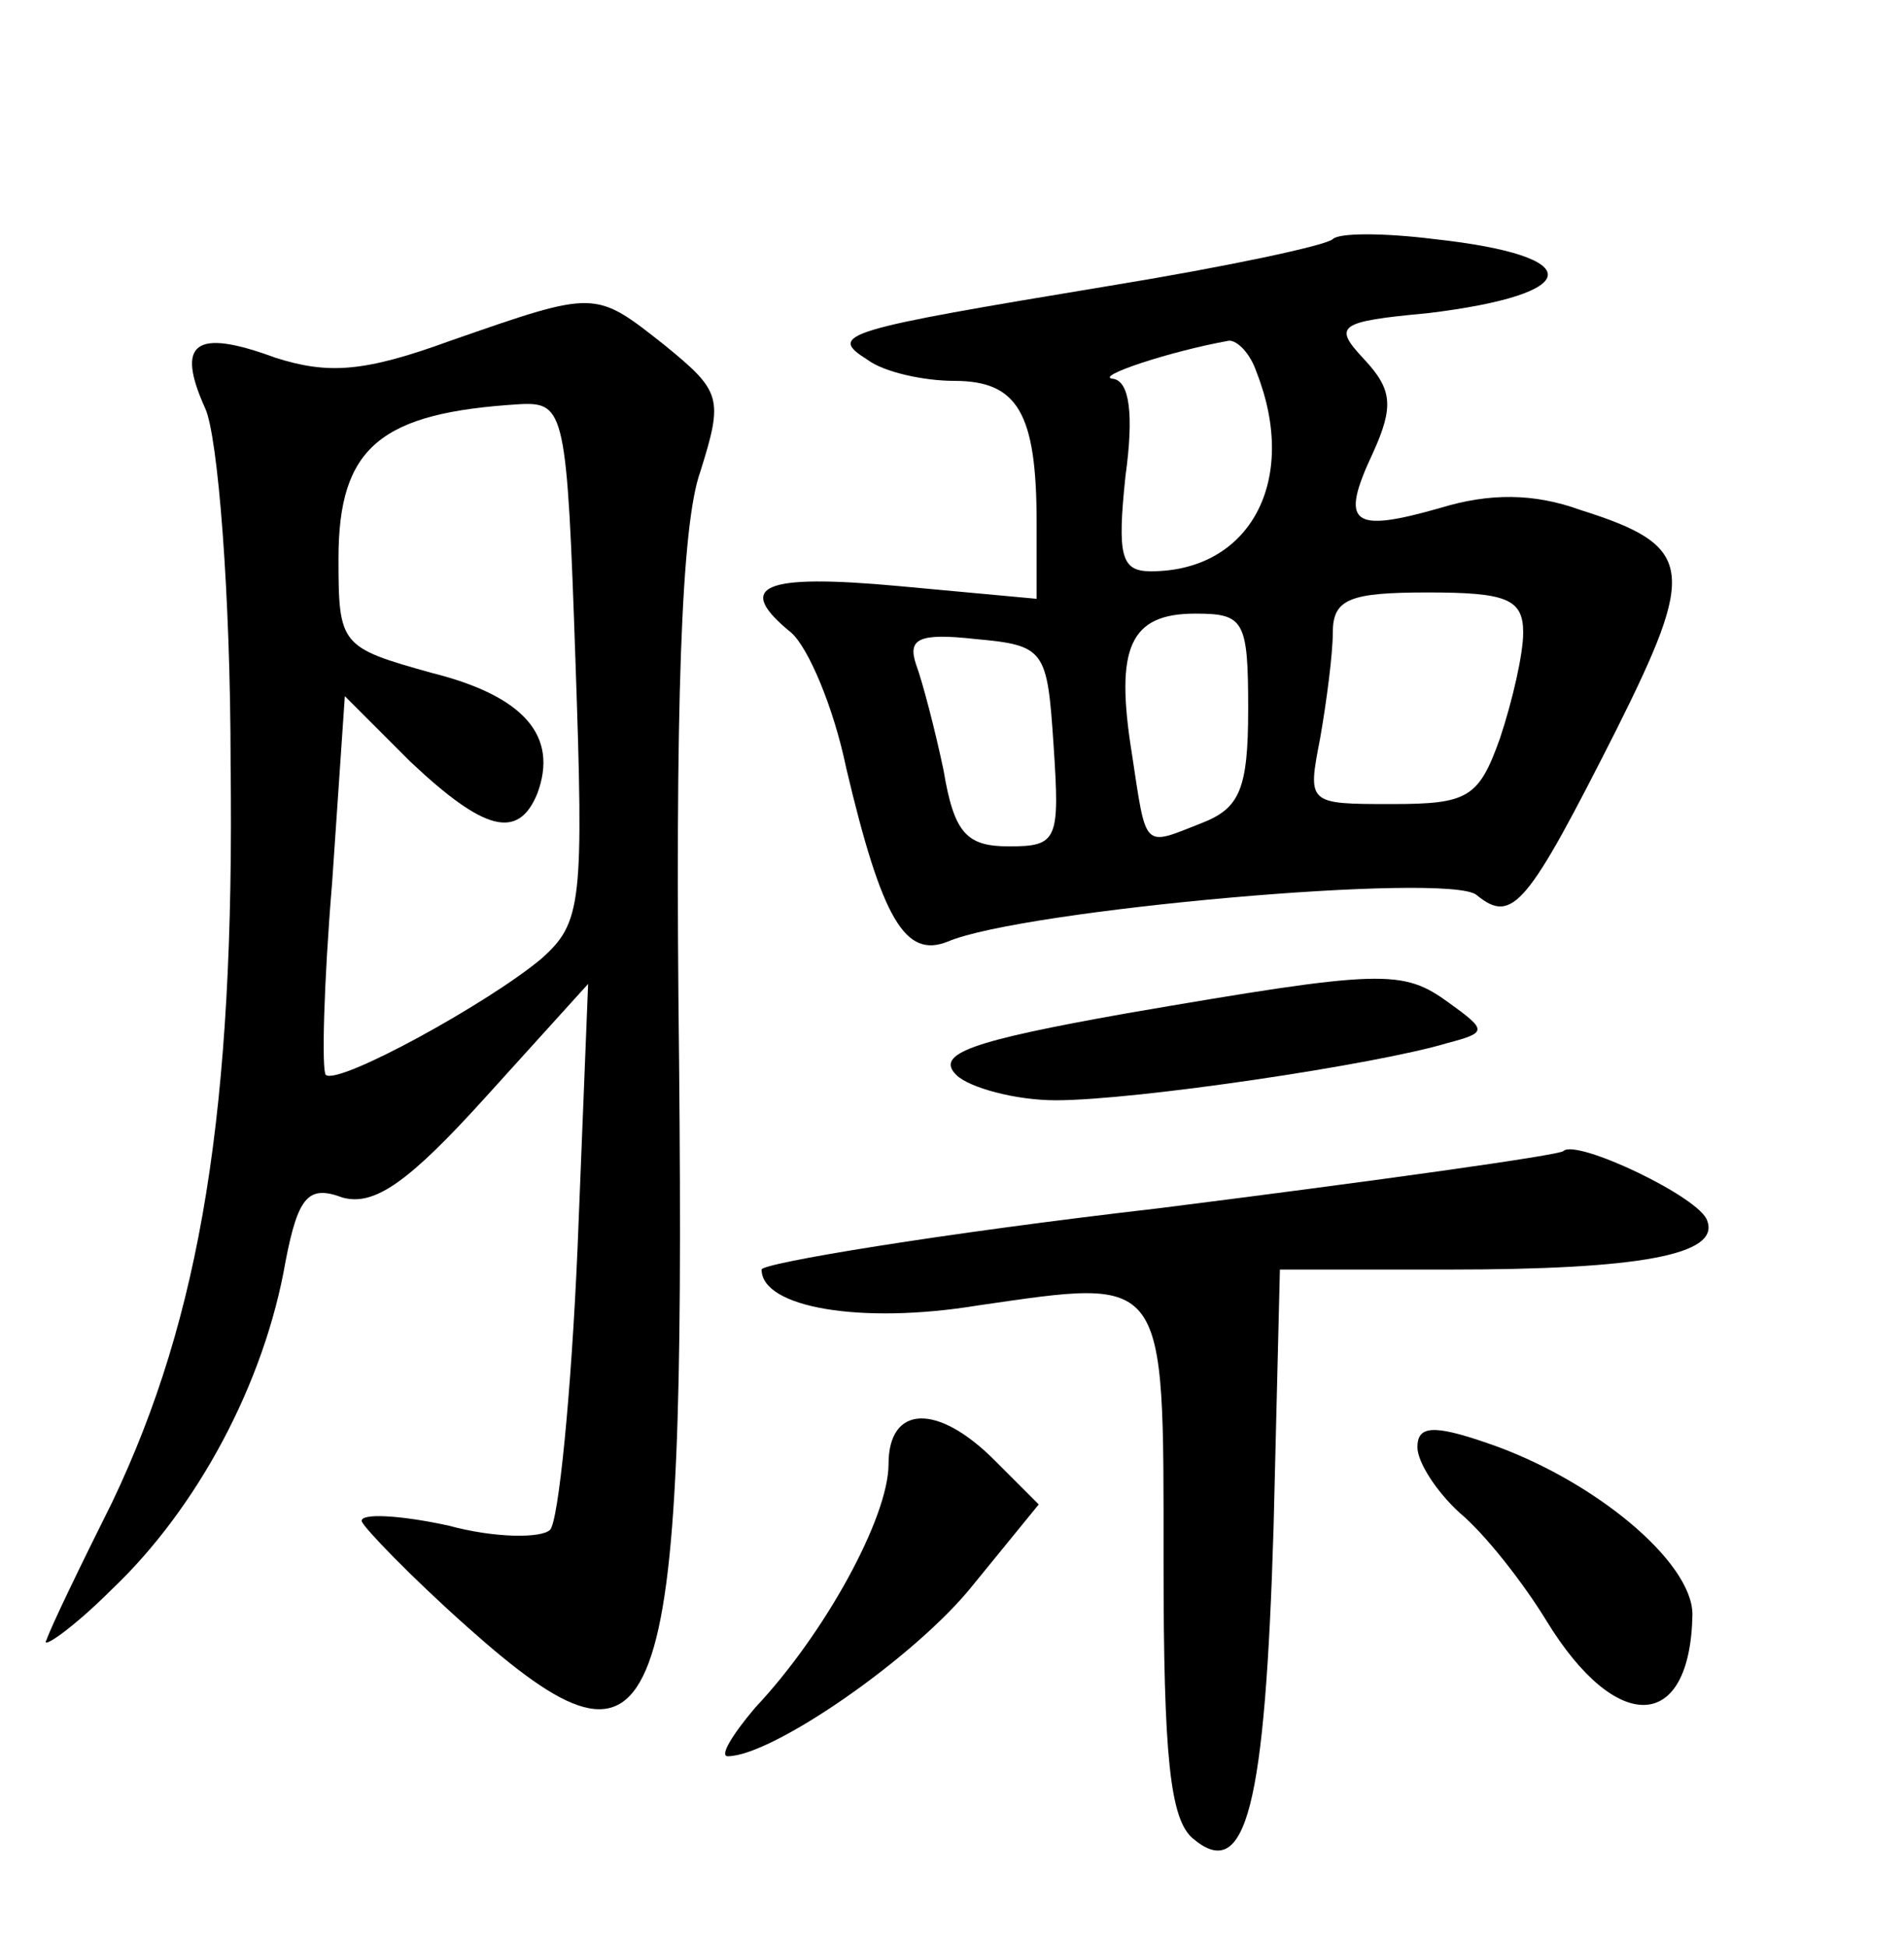 <?xml version="1.0" standalone="no"?>
<!DOCTYPE svg PUBLIC "-//W3C//DTD SVG 20010904//EN"
 "http://www.w3.org/TR/2001/REC-SVG-20010904/DTD/svg10.dtd">
<svg version="1.0" xmlns="http://www.w3.org/2000/svg"
 width="90pt" height="92pt" viewBox="0 0 90 92"
 preserveAspectRatio="xMidYMid meet">
<g transform="translate(0,92) scale(0.1,-0.1)"
fill="#000000" stroke="none">
<path d="M630 807 c-3 -3 -50 -13 -105 -22 -127 -21 -134 -23 -115 -35 8 -6
27 -10 41 -10 30 0 39 -15 39 -67 l0 -36 -65 6 c-65 6 -78 0 -51 -22 8 -7 20
-35 26 -64 17 -72 28 -90 48 -82 35 15 237 33 250 22 17 -14 24 -5 66 78 38
76 37 87 -17 104 -22 8 -43 8 -66 1 -42 -12 -48 -8 -32 26 10 22 9 30 -4 44
-15 16 -13 18 30 22 74 9 76 27 3 35 -24 3 -45 3 -48 0z m-36 -63 c20 -51 -3
-94 -50 -94 -14 0 -16 7 -12 45 4 29 2 45 -6 46 -9 1 27 13 55 18 4 0 10 -6
13 -15z m126 -123 c0 -10 -5 -32 -11 -50 -10 -28 -15 -31 -51 -31 -40 0 -40 0
-34 31 3 17 6 40 6 50 0 16 8 19 45 19 37 0 45 -3 45 -19z m-130 -36 c0 -38
-4 -47 -22 -54 -28 -11 -26 -13 -33 33 -8 50 -1 66 30 66 23 0 25 -3 25 -45z
m-92 -17 c3 -45 2 -48 -21 -48 -20 0 -26 6 -31 36 -4 19 -10 42 -13 50 -4 12
1 15 28 12 33 -3 34 -5 37 -50z"/>
<path d="M213 759 c-41 -15 -58 -16 -83 -8 -38 14 -47 7 -33 -24 6 -13 12 -88
12 -168 2 -163 -14 -261 -56 -349 -15 -30 -29 -59 -31 -65 -3 -5 12 5 31 24
40 38 72 97 82 155 6 31 11 36 27 30 15 -4 31 7 68 48 l48 53 -5 -125 c-3 -69
-9 -129 -13 -133 -4 -4 -26 -4 -48 2 -23 5 -42 6 -41 2 1 -3 23 -26 50 -50 92
-82 103 -52 100 267 -2 168 1 254 10 279 11 35 10 38 -17 60 -33 26 -32 26
-101 2z m59 -151 c4 -115 3 -124 -16 -141 -25 -21 -96 -60 -102 -55 -2 2 -1
43 3 91 l6 88 31 -31 c35 -33 51 -37 60 -15 10 27 -6 46 -50 57 -43 12 -44 13
-44 54 0 53 20 69 86 73 21 1 22 -4 26 -121z"/>
<path d="M532 441 c-73 -13 -90 -19 -80 -29 6 -6 28 -12 47 -12 38 0 152 17
185 27 19 5 19 6 1 19 -22 16 -31 16 -153 -5z"/>
<path d="M739 376 c-2 -2 -88 -14 -191 -27 -104 -12 -188 -26 -188 -29 0 -18
47 -26 102 -17 90 13 88 16 88 -121 0 -92 3 -122 14 -131 25 -21 34 15 38 147
l3 122 80 0 c90 0 128 7 122 23 -3 11 -62 39 -68 33z"/>
<path d="M420 228 c0 -25 -30 -80 -63 -115 -11 -13 -17 -23 -13 -23 21 0 89
47 116 81 l31 38 -21 21 c-27 27 -50 26 -50 -2z"/>
<path d="M670 236 c0 -7 9 -21 20 -31 12 -10 30 -33 41 -51 33 -54 68 -53 69
3 0 25 -47 64 -97 81 -26 9 -33 8 -33 -2z"/>
</g>
</svg>
